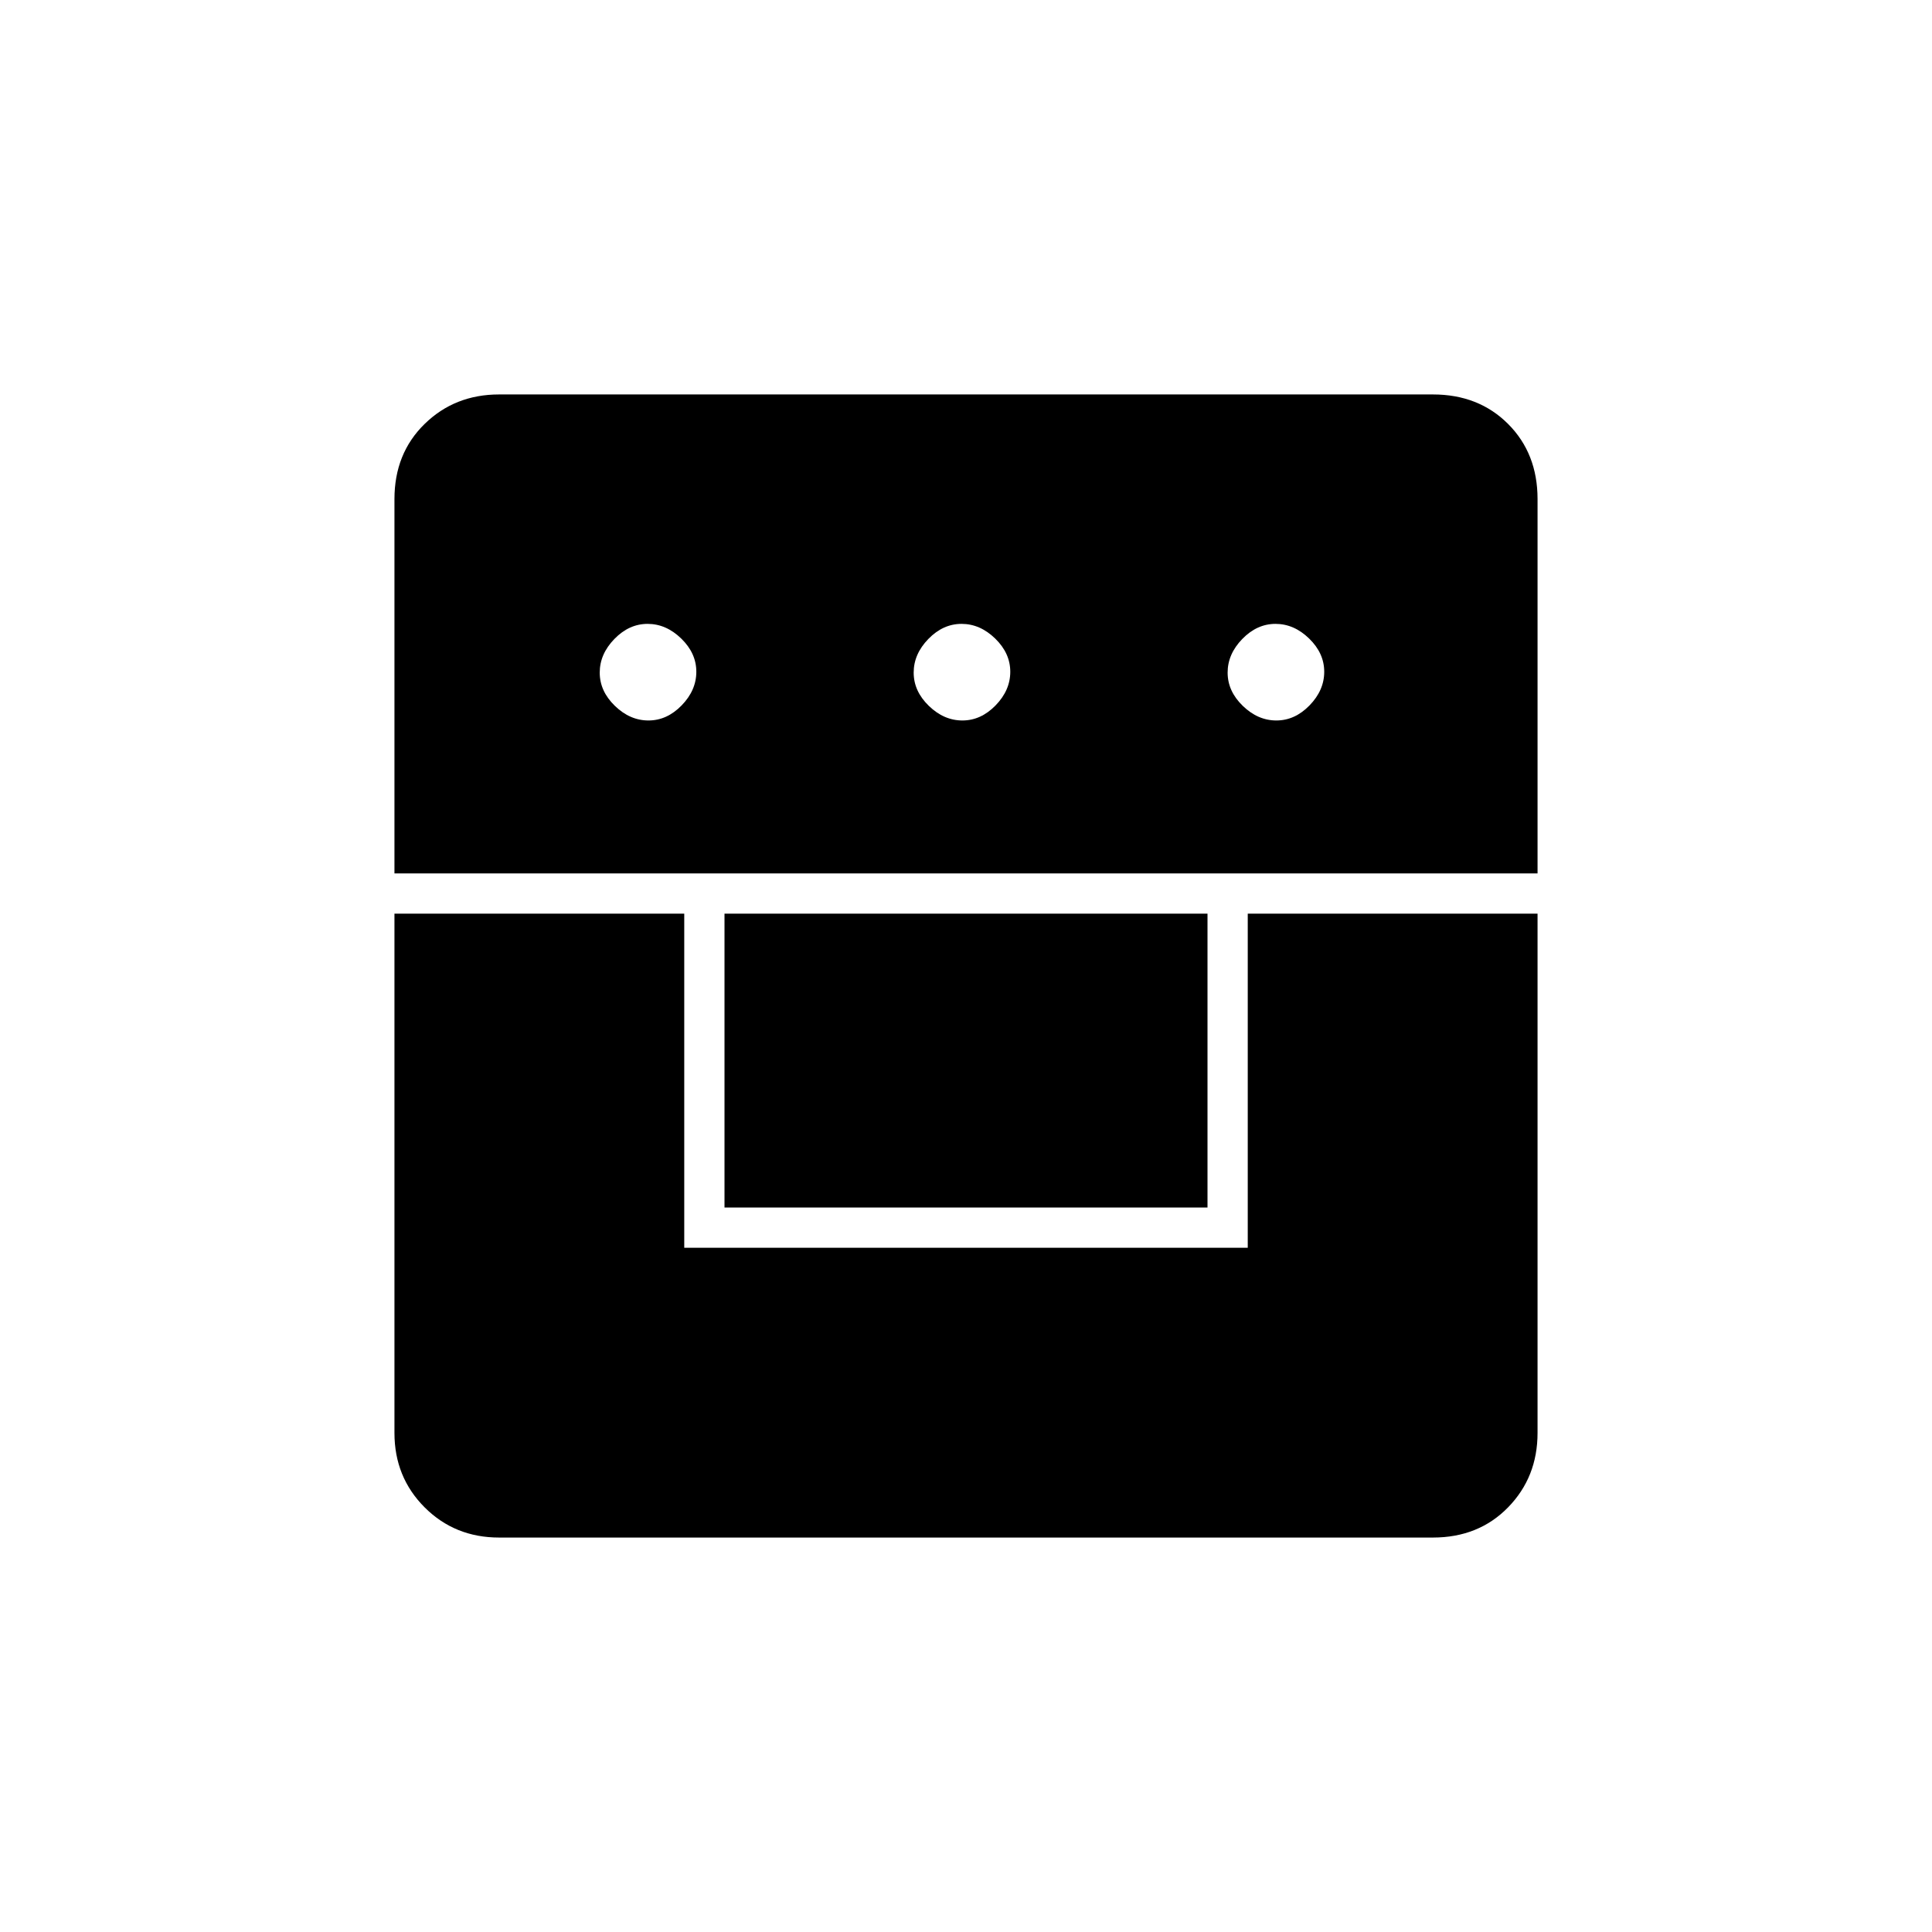 <svg xmlns="http://www.w3.org/2000/svg" height="20" viewBox="0 -960 960 960" width="20"><path d="M196-506v258q0 22 15 37t37 15h464q22.7 0 37.35-15Q764-226 764-248v-258H620v166H340v-166H196Zm164 146h240v-146H360v146ZM196-526h568v-186q0-22.7-14.65-37.35Q734.7-764 712-764H248q-22 0-37 14.65T196-712v186Zm126.211-76q-9.211 0-16.711-7.289-7.5-7.29-7.5-16.5 0-9.211 7.289-16.711 7.29-7.5 16.5-7.5 9.211 0 16.711 7.289 7.5 7.29 7.5 16.5 0 9.211-7.289 16.711-7.29 7.5-16.5 7.5Zm156 0q-9.211 0-16.711-7.289-7.5-7.29-7.5-16.5 0-9.211 7.289-16.711 7.29-7.5 16.5-7.5 9.211 0 16.711 7.289 7.5 7.29 7.5 16.5 0 9.211-7.289 16.711-7.29 7.5-16.5 7.5Zm156 0q-9.211 0-16.711-7.289-7.5-7.29-7.5-16.5 0-9.211 7.289-16.711 7.29-7.5 16.5-7.5 9.211 0 16.711 7.289 7.5 7.29 7.5 16.5 0 9.211-7.289 16.711-7.29 7.5-16.5 7.5Z"/></svg>